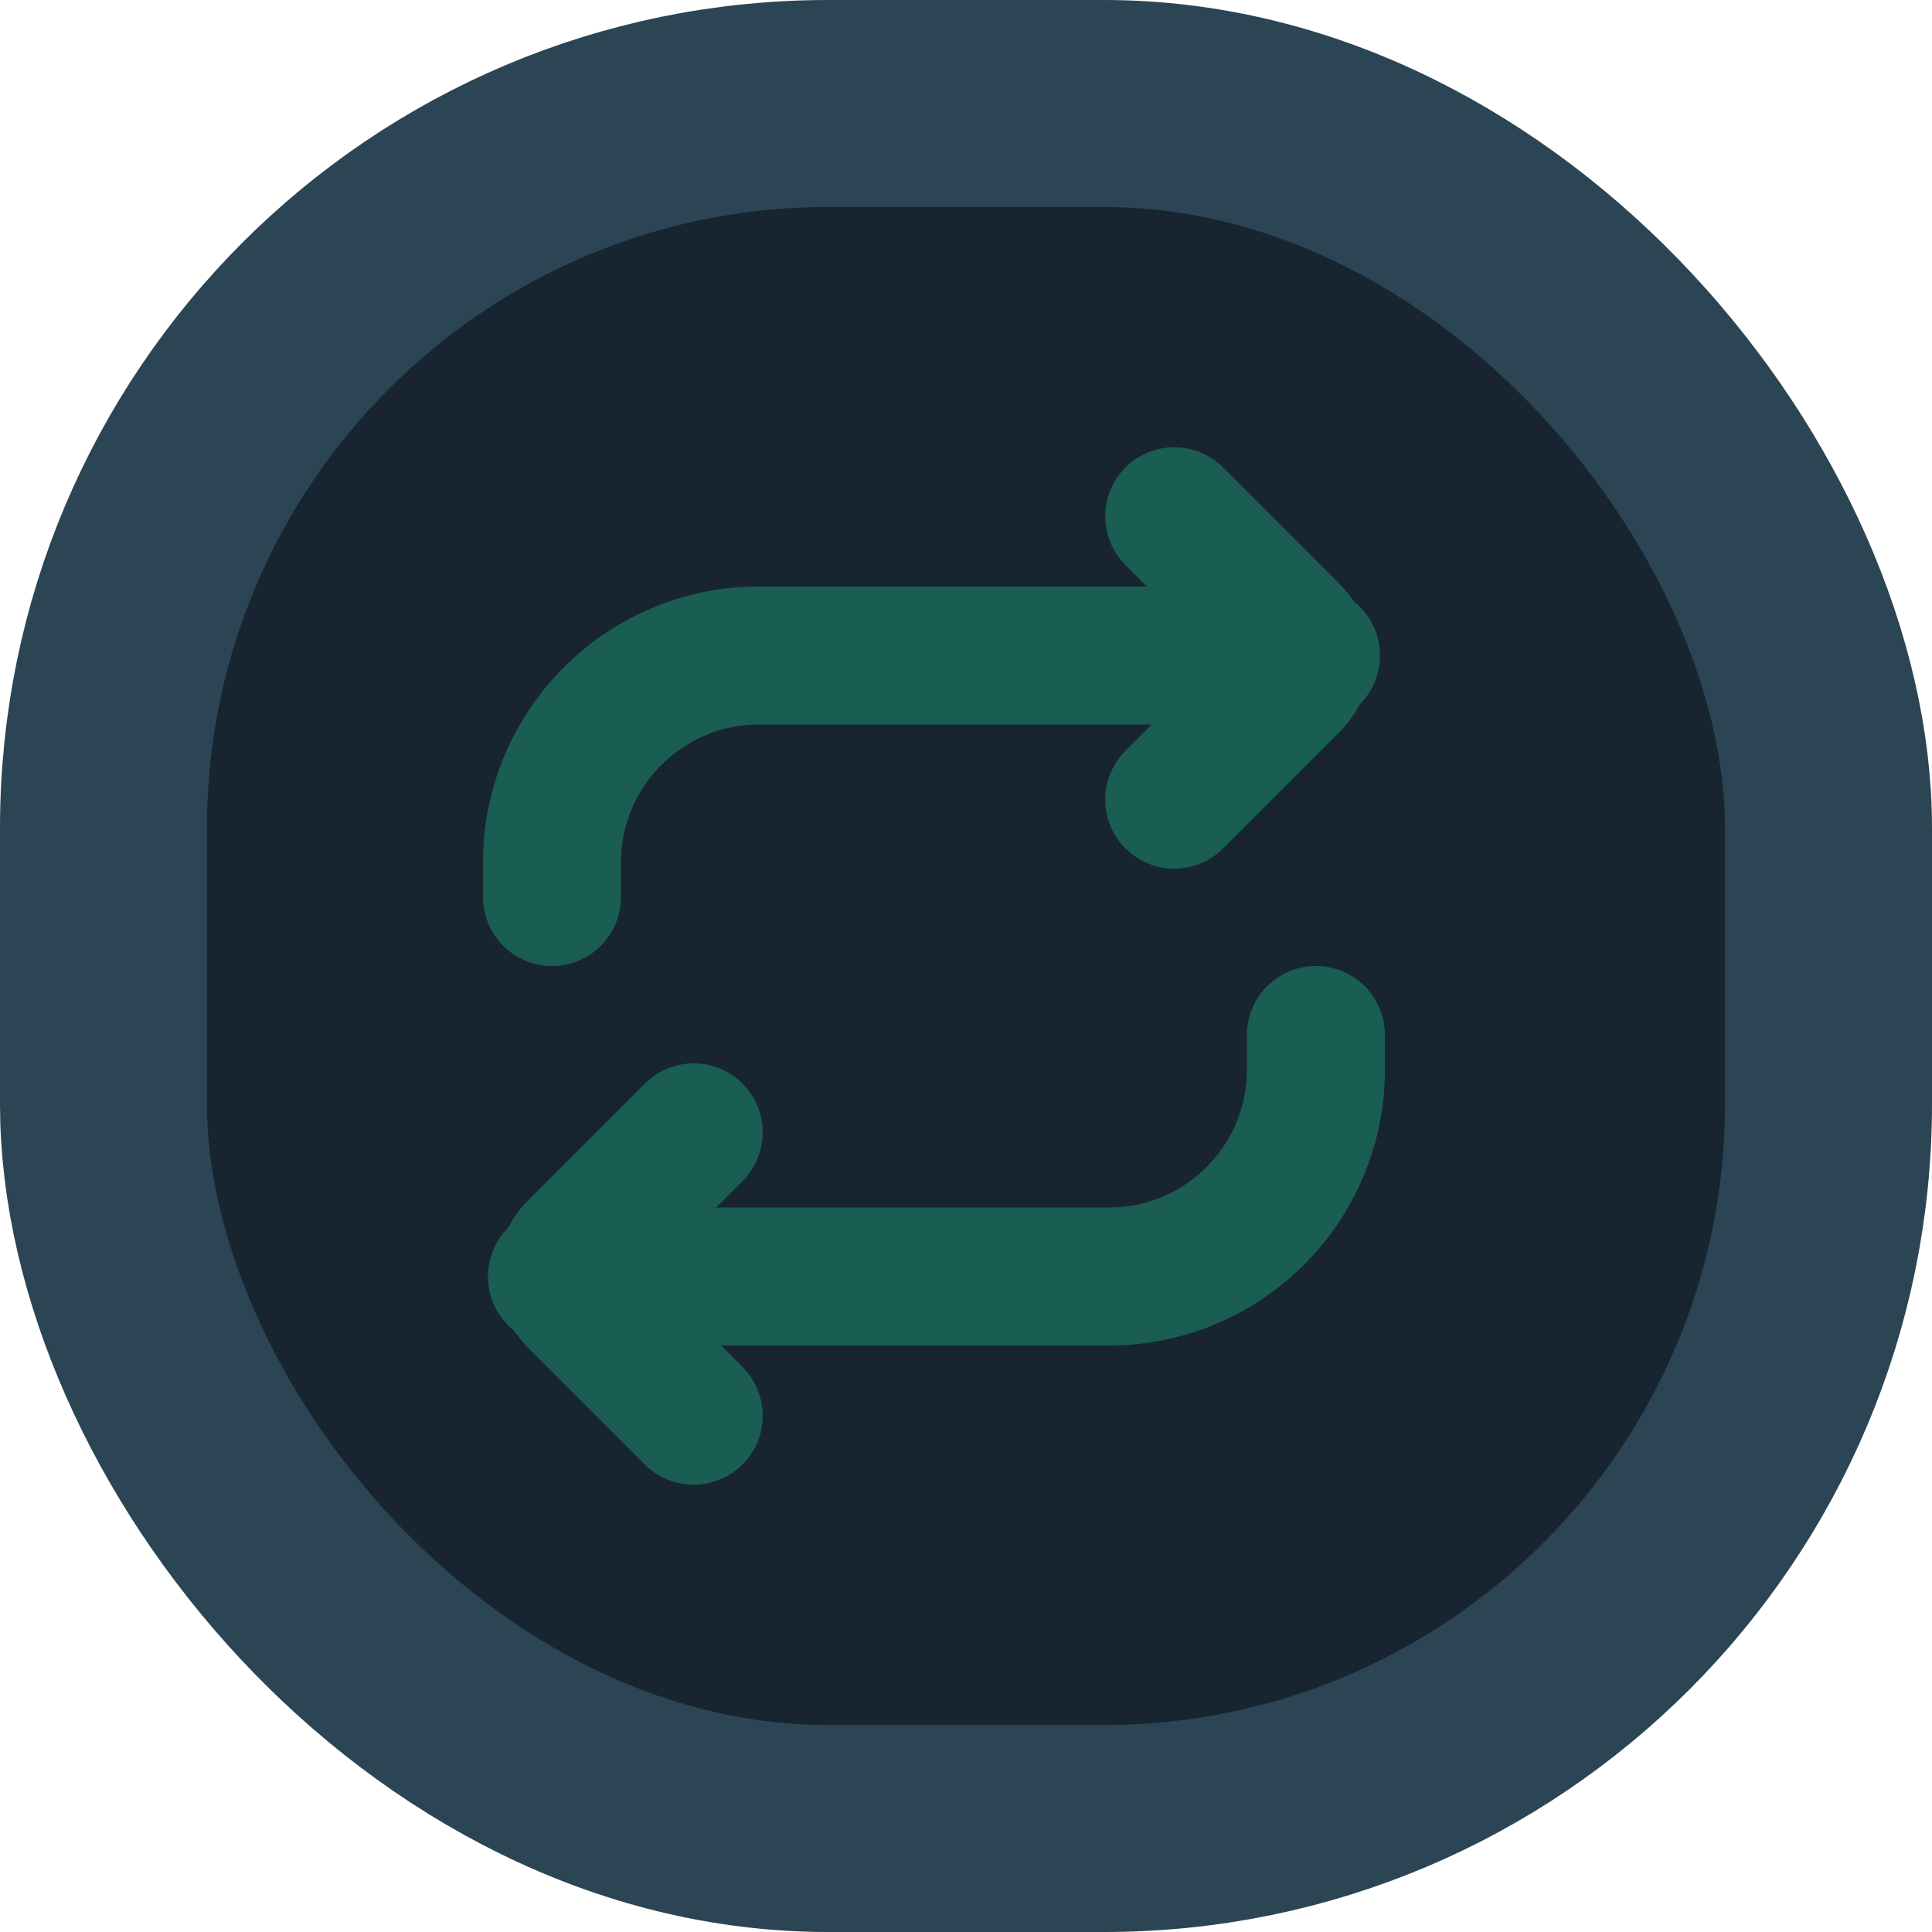 <svg width="56" height="56" viewBox="0 0 56 56" fill="none" xmlns="http://www.w3.org/2000/svg">
<rect x="3" y="3" width="50" height="50" rx="21" fill="#182531"/>
<path d="M38 19L22 19C18.686 19 16 21.686 16 25L16 26" stroke="#1A5D53" stroke-width="4" stroke-linecap="round"/>
<path d="M16.143 37L32.143 37C35.456 37 38.143 34.314 38.143 31L38.143 30" stroke="#1A5D53" stroke-width="4" stroke-linecap="round"/>
<path d="M34.036 23.178L37.435 19.778C37.826 19.388 37.826 18.755 37.435 18.364L34.036 14.964" stroke="#1A5D53" stroke-width="4" stroke-linecap="round"/>
<path d="M20.107 32.822L16.707 36.222C16.317 36.612 16.317 37.245 16.707 37.636L20.107 41.036" stroke="#1A5D53" stroke-width="4" stroke-linecap="round"/>
<rect x="3" y="3" width="50" height="50" rx="21" stroke="#2B4554" stroke-width="6"/>
</svg>
